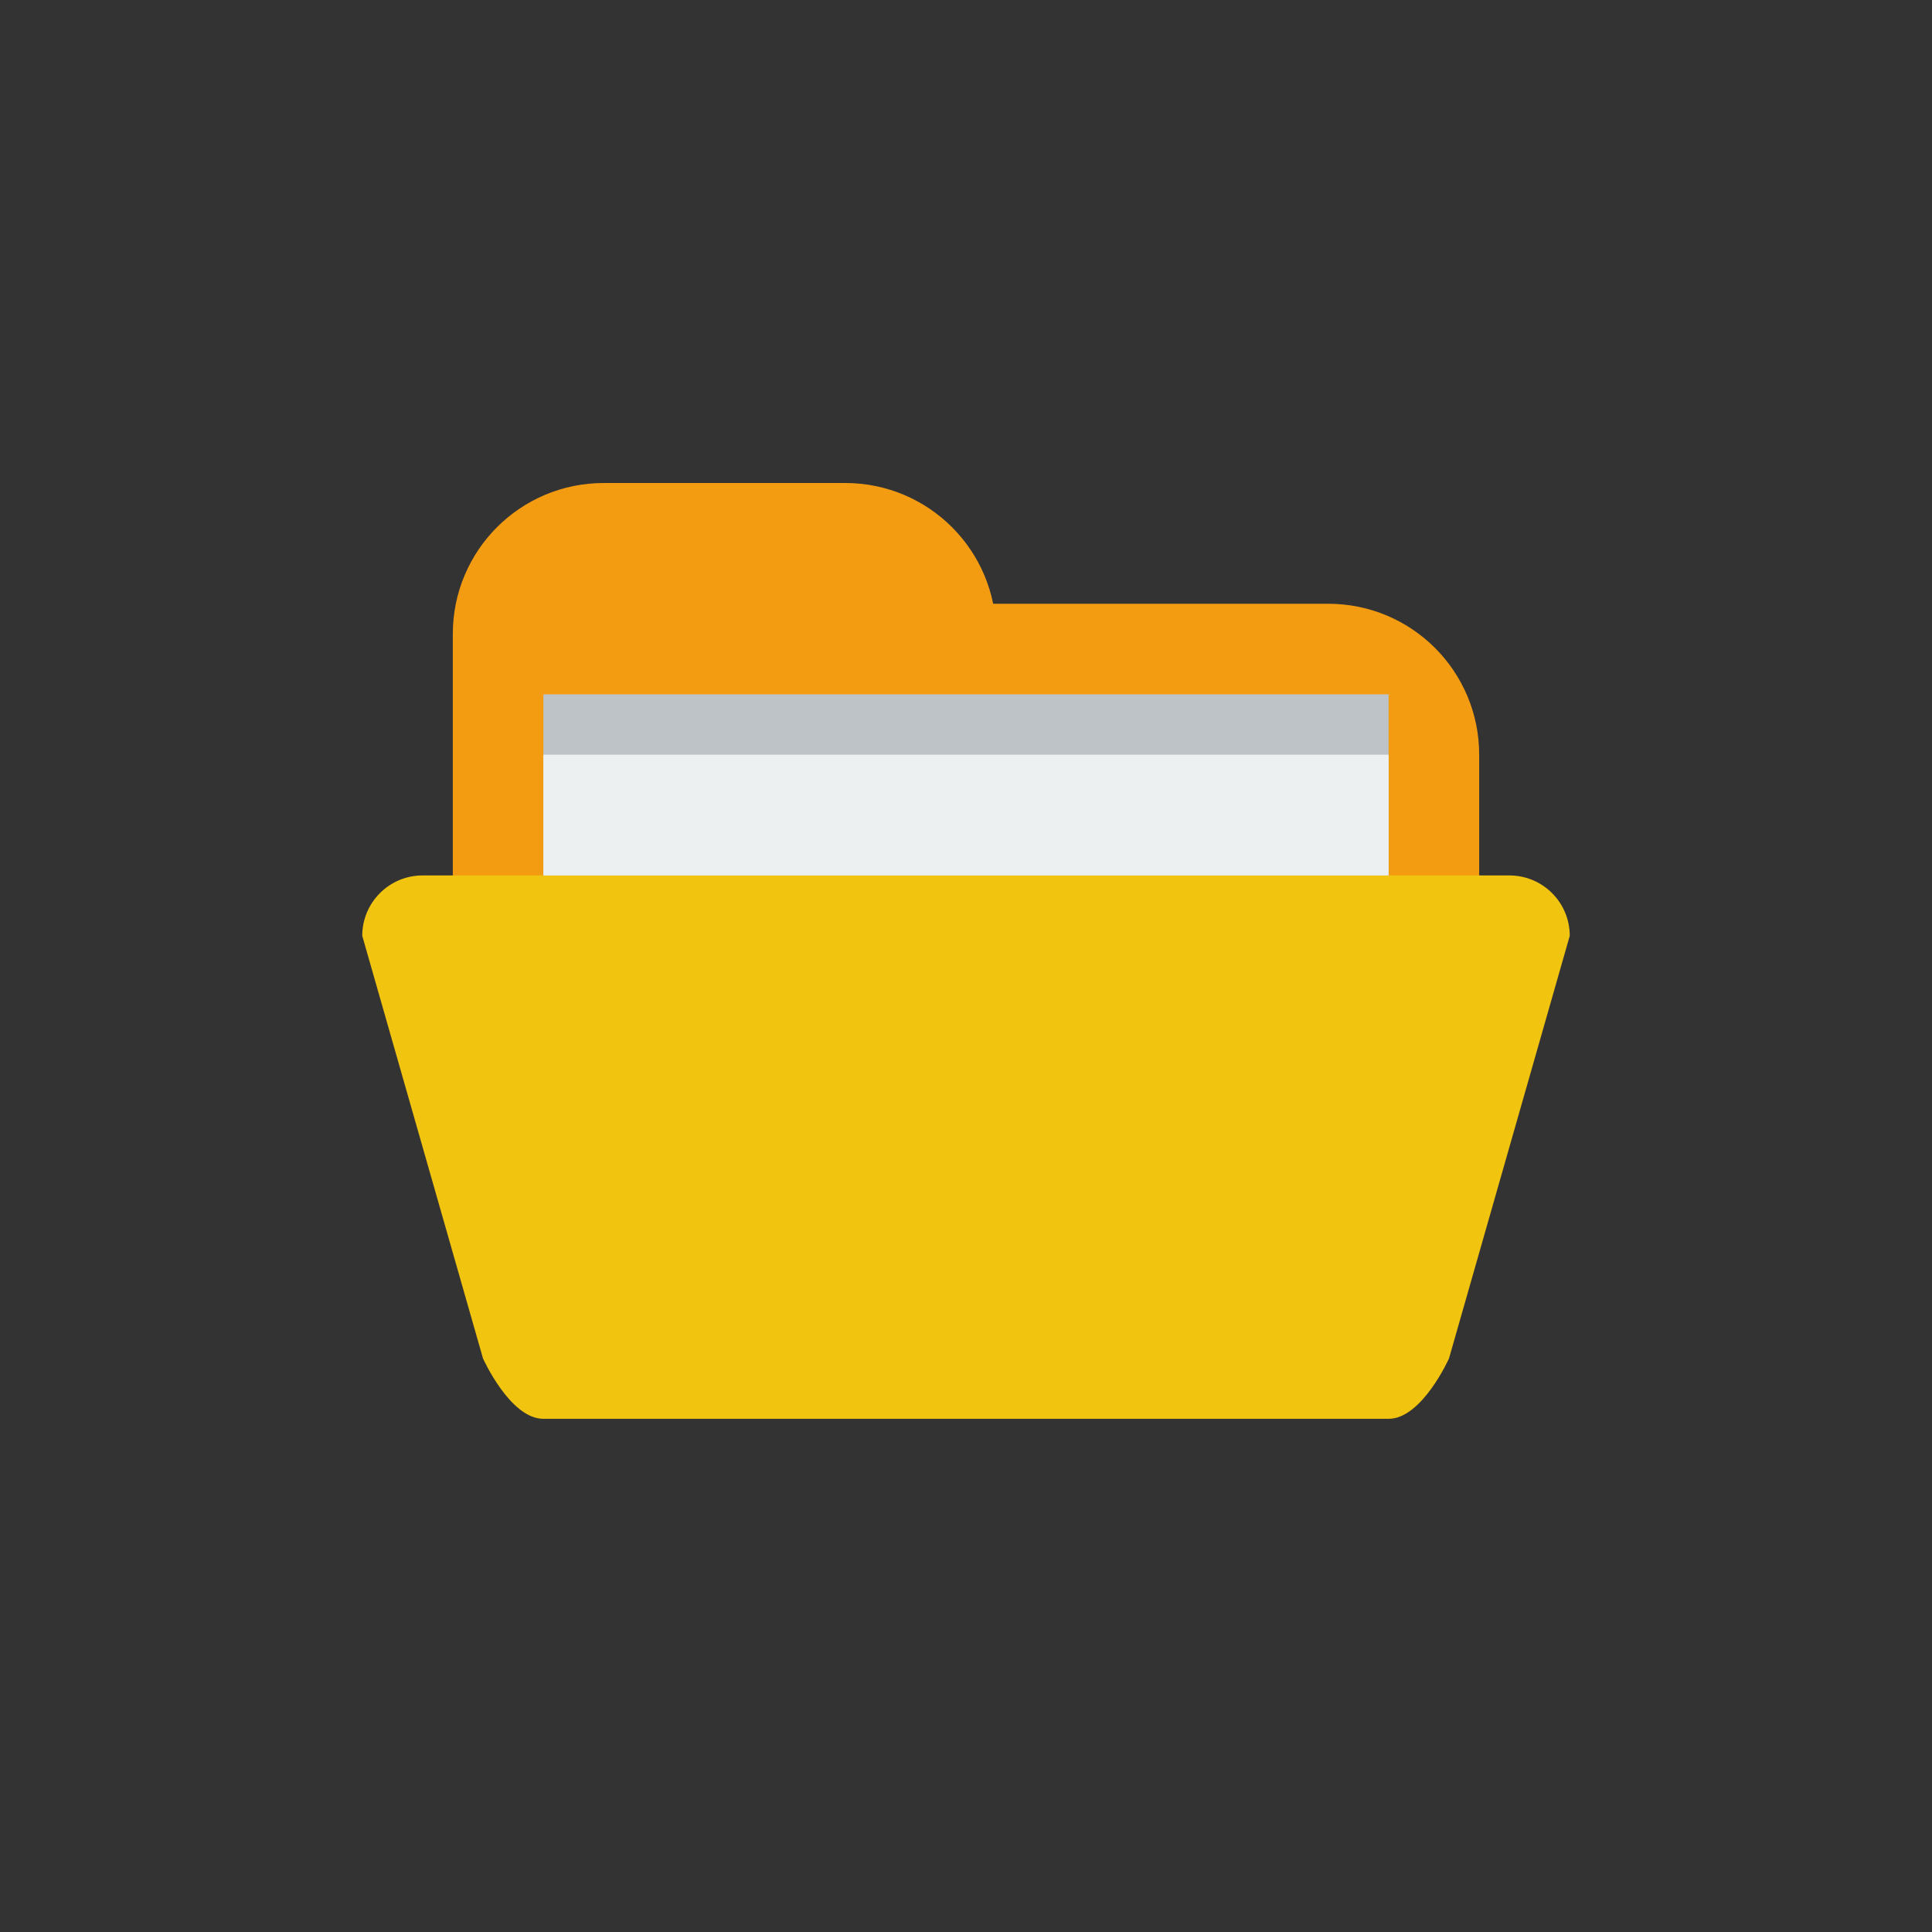 <?xml version="1.0" encoding="UTF-8" standalone="no"?>

<svg
   xmlns:dc="http://purl.org/dc/elements/1.1/"
   xmlns:cc="http://creativecommons.org/ns#"
   xmlns:rdf="http://www.w3.org/1999/02/22-rdf-syntax-ns#"
   xmlns:svg="http://www.w3.org/2000/svg"
   xmlns="http://www.w3.org/2000/svg"
   xmlns:sodipodi="http://sodipodi.sourceforge.net/DTD/sodipodi-0.dtd"
   xmlns:inkscape="http://www.inkscape.org/namespaces/inkscape"
   version="1.1"
   id="Calque_1"
   x="0px"
   y="0px"
   width="64px"
   height="64px"
   viewBox="0 0 64 64"
   enable-background="new 0 0 64 64"
   xml:space="preserve"
   sodipodi:docname="folder.svg"
   inkscape:version="0.92.3 (2405546, 2018-03-11)"><rect x="0" y="0" width="64" height="64" fill="#333333" stroke="none"/><defs
   id="defs6" /><sodipodi:namedview
   pagecolor="#ffffff"
   bordercolor="#666666"
   borderopacity="1"
   objecttolerance="10"
   gridtolerance="10"
   guidetolerance="10"
   inkscape:pageopacity="0"
   inkscape:pageshadow="2"
   inkscape:window-width="1024"
   inkscape:window-height="705"
   id="namedview4"
   showgrid="false"
   inkscape:zoom="7.3750001"
   inkscape:cx="20.952726"
   inkscape:cy="20.413709"
   inkscape:window-x="-8"
   inkscape:window-y="-8"
   inkscape:window-maximized="1"
   inkscape:current-layer="Calque_1" />
<path
   style="opacity:1;vector-effect:none;fill:#f39c12;fill-opacity:1;stroke:#f39c12;stroke-width:2;stroke-linecap:butt;stroke-linejoin:bevel;stroke-miterlimit:0;stroke-dasharray:none;stroke-dashoffset:0;stroke-opacity:1;paint-order:stroke fill markers"
   d="m 20,17 c -2.211,0 -4,1.789 -4,4 v 8 h 32 v -4 c 0,-2.211 -1.789,-4 -4,-4 H 32 c 0,-2.211 -1.789,-4 -4,-4 z"
   id="rect815"
   inkscape:connector-curvature="0"
   sodipodi:nodetypes="ssccsscss" /><path
   id="Folder_1_"
   d="M 50,29 H 14 c -1.105,0 -2,0.895 -2,2 l 4,14 c 0,0 0.895,2 2,2 h 28 c 1.105,0 2,-2 2,-2 l 4,-14 c 0,-1.105 -0.895,-2 -2,-2 z"
   style="fill:#f1c40f;fill-opacity:1"
   inkscape:connector-curvature="0"
   sodipodi:nodetypes="ssccssccs" />
<rect
   ry="0"
   y="23"
   x="18"
   height="6"
   width="28"
   id="rect818"
   style="opacity:1;vector-effect:none;fill:#bdc3c7;fill-opacity:1;stroke:none;stroke-width:2;stroke-linecap:butt;stroke-linejoin:bevel;stroke-miterlimit:0;stroke-dasharray:none;stroke-dashoffset:0;stroke-opacity:1;paint-order:stroke fill markers;font-variant-east_asian:normal" /><rect
   style="opacity:1;vector-effect:none;fill:#ecf0f1;fill-opacity:1;stroke:none;stroke-width:2;stroke-linecap:butt;stroke-linejoin:bevel;stroke-miterlimit:0;stroke-dasharray:none;stroke-dashoffset:0;stroke-opacity:1;paint-order:stroke fill markers;font-variant-east_asian:normal"
   id="rect816"
   width="28"
   height="4"
   x="18"
   y="25"
   ry="0" /></svg>